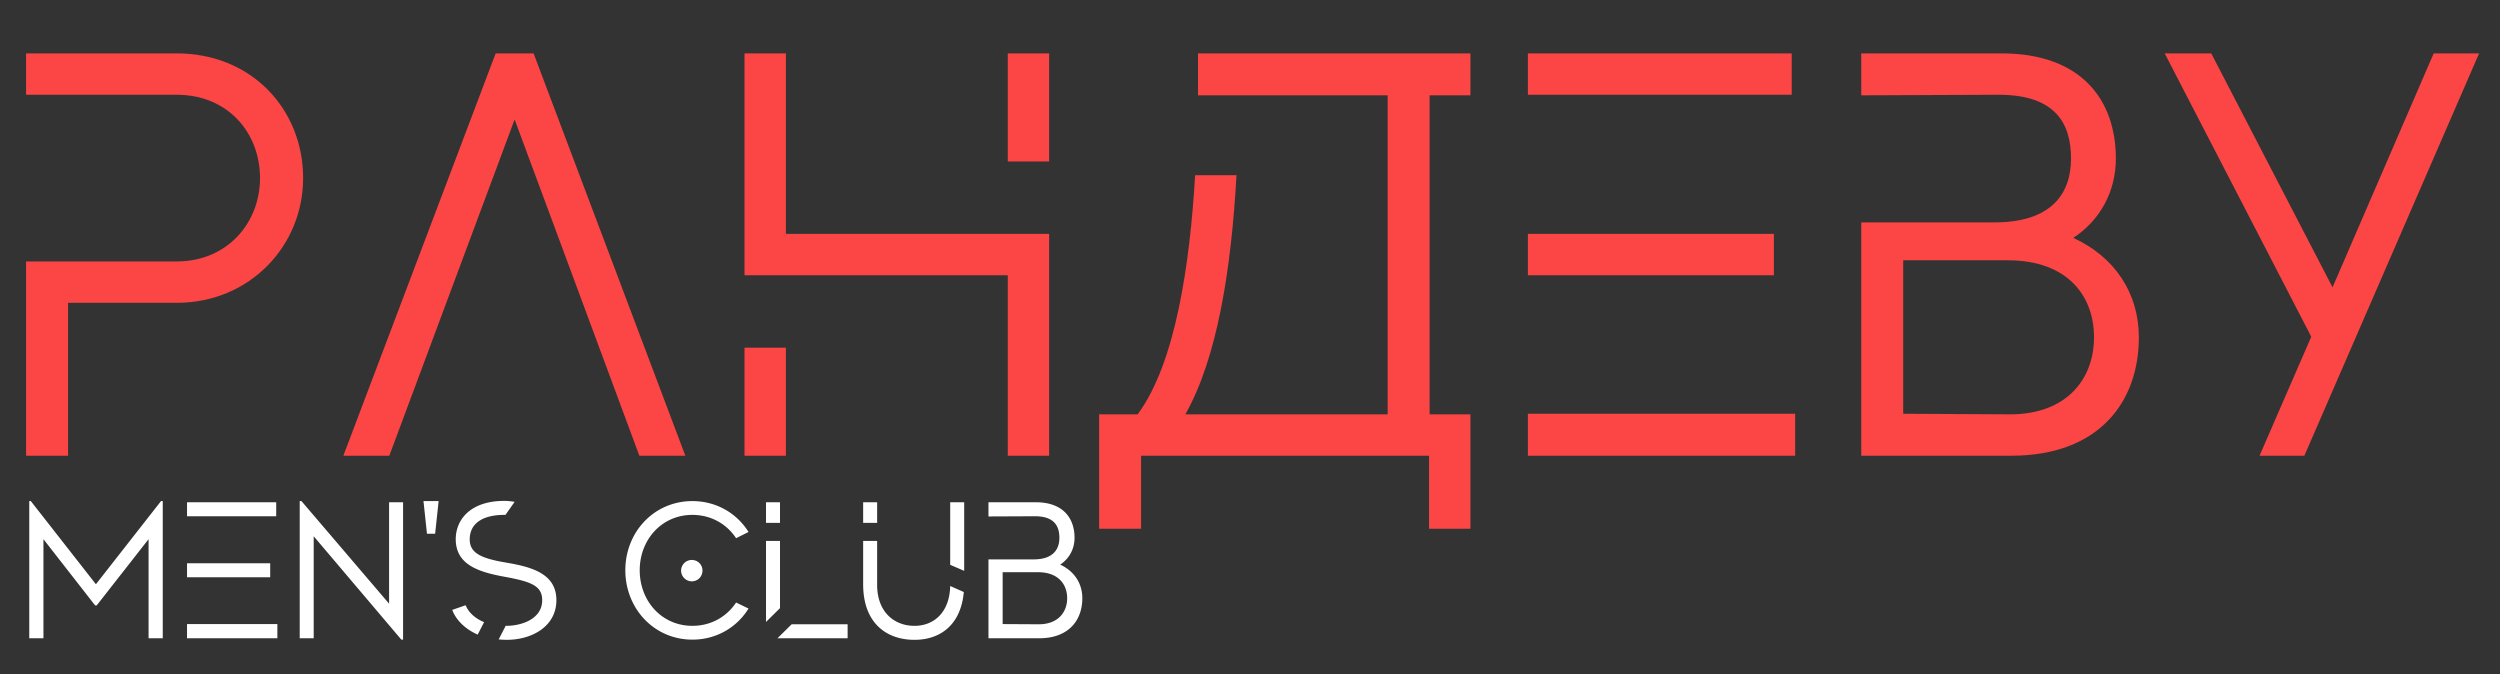 <?xml version="1.0" encoding="UTF-8"?> <svg xmlns="http://www.w3.org/2000/svg" width="927" viewBox="0 0 695.25 187.5" height="250" version="1.0"><rect x="0" y="0" width="695.25" height="187.5" fill="#333333" stroke="none"/><path d="M49.136 14.844H7.256v11.508h41.88c14.226 0 23.175 10.55 23.175 23.18 0 12.468-9.109 23.175-23.175 23.175H7.256v54.028h11.669v-42.52h30.21c20.297 0 35.165-15.824 35.165-34.683 0-19.024-14.227-34.688-35.164-34.688ZM148.393 14.844h-10.55l-42.356 111.89h12.785l34.847-93.507 34.684 93.508h12.79ZM207.05 126.735h11.508V96.684H207.05Zm73.207-111.89v30.05h11.512v-30.05Zm-61.699 50.19v-50.19H207.05v61.698h73.207v50.192h11.512v-61.7ZM408.929 26.512V14.844h-75.766v11.668h52.746v88.715h-56.262c8.95-15.824 12.786-40.602 14.223-66.496h-11.508c-1.437 24.617-5.433 52.27-15.984 66.496H305.67v31.809h11.668v-20.301h80.078v20.3h11.512v-31.808h-11.352V26.512ZM498.274 14.844h-73.368v11.508h73.368Zm-4.953 50.192h-68.415v11.507h68.415Zm-68.415 50.03v11.669h74.329v-11.668ZM576.593 66.153c7.512-4.953 11.828-12.946 11.828-22.055 0-16.145-9.43-29.254-31.808-29.254h-39v11.668l38.203-.16c15.824 0 20.137 7.992 20.137 17.746 0 9.75-5.434 17.742-21.258 17.742h-37.082v64.895h41.719c24.453 0 35.484-15.024 35.484-32.926 0-12.309-6.715-22.379-18.223-27.656Zm-17.582 49.074-29.73-.16v-42.68h29.09c16.625 0 23.976 9.91 23.976 21.422 0 11.508-7.511 21.418-23.336 21.418ZM676.81 14.844l-28.13 65.059-33.73-65.059h-12.945l40.758 78.805-14.383 33.086h12.465l48.594-111.89Zm0 0" fill="#fc4545"></path><path d="m44.775 139.354-18.102 23.125-18.101-23.125h-.434v38.148h3.945v-27.558l14.375 18.426h.43l14.43-18.426v27.558h3.945v-38.148ZM76.813 139.678h-24.8v3.89h24.8Zm-1.672 16.965H52.012v3.89h23.13Zm-23.129 16.914v3.945h25.125v-3.945ZM108.206 167.885l-24.367-28.531h-.489v38.148h3.89v-28.367l24.372 28.746h.484v-38.203h-3.89ZM118.74 148.432h2.27l.972-9.078h-4.214ZM125.766 169.612c.972 2.648 3.457 5.297 7.078 6.863l1.785-3.457c-2.379-.973-4.27-2.594-5.137-4.703Zm15.129-13.13c-7.188-1.187-10.266-2.702-10.266-6.483 0-4.485 3.676-6.81 9.617-6.81h.324l2.54-3.62c-.919-.16-1.891-.27-2.864-.27-9.348 0-13.508 5.133-13.508 10.7.055 6.917 6.051 9.023 13.453 10.375 7.407 1.351 10.594 2.484 10.594 6.539 0 5.347-5.945 7.132-9.945 7.132h-.215l-1.945 3.782c.812.054 1.406.109 2.27.109 6.972 0 13.78-3.73 13.78-11.023 0-7.403-6.918-9.243-13.835-10.43ZM192.55 174.045c-8.539 0-14.644-6.918-14.644-15.457 0-8.48 6.105-15.398 14.645-15.398 5.187 0 9.562 2.539 12.156 6.484l3.46-1.73c-3.241-5.188-8.917-8.59-15.616-8.59-10.645 0-18.645 8.59-18.645 19.234 0 10.649 8 19.293 18.645 19.293 6.699 0 12.375-3.406 15.617-8.644l-3.461-1.676c-2.594 3.945-6.969 6.484-12.156 6.484Zm-3.132-15.347c0 1.62 1.347 2.972 2.968 2.972a2.964 2.964 0 0 0 2.973-2.972c0-1.676-1.297-2.973-2.973-2.973a2.96 2.96 0 0 0-2.968 2.973ZM216.918 150.432h-3.891v22.531l3.89-3.836Zm0-10.754h-3.891v5.727h3.89Zm3.242 33.934-3.946 3.89h19.508v-3.89ZM243.933 139.678h-3.89v5.727h3.89v-5.727Zm10.375 34.367c-5.62 0-10.375-3.836-10.375-11.402v-12.21h-3.89v12.046c0 10.809 6.484 15.457 14.265 15.457 7.188 0 12.914-4.16 13.727-13.293l-3.785-1.676c-.16 7.242-4.43 11.078-9.942 11.078Zm9.942-34.367v17.399l3.89 1.675v-19.074ZM294.834 157.022c2.54-1.676 3.996-4.375 3.996-7.457 0-5.457-3.187-9.887-10.754-9.887h-13.183v3.946l12.914-.055c5.351 0 6.808 2.699 6.808 5.996 0 3.297-1.836 6-7.187 6h-12.535v21.937h14.105c8.266 0 11.996-5.078 11.996-11.132 0-4.16-2.27-7.563-6.16-9.348Zm-5.945 16.59-10.051-.055v-14.426h9.836c5.617 0 8.105 3.348 8.105 7.239 0 3.89-2.543 7.242-7.89 7.242Zm0 0" fill="#fff"></path></svg> 